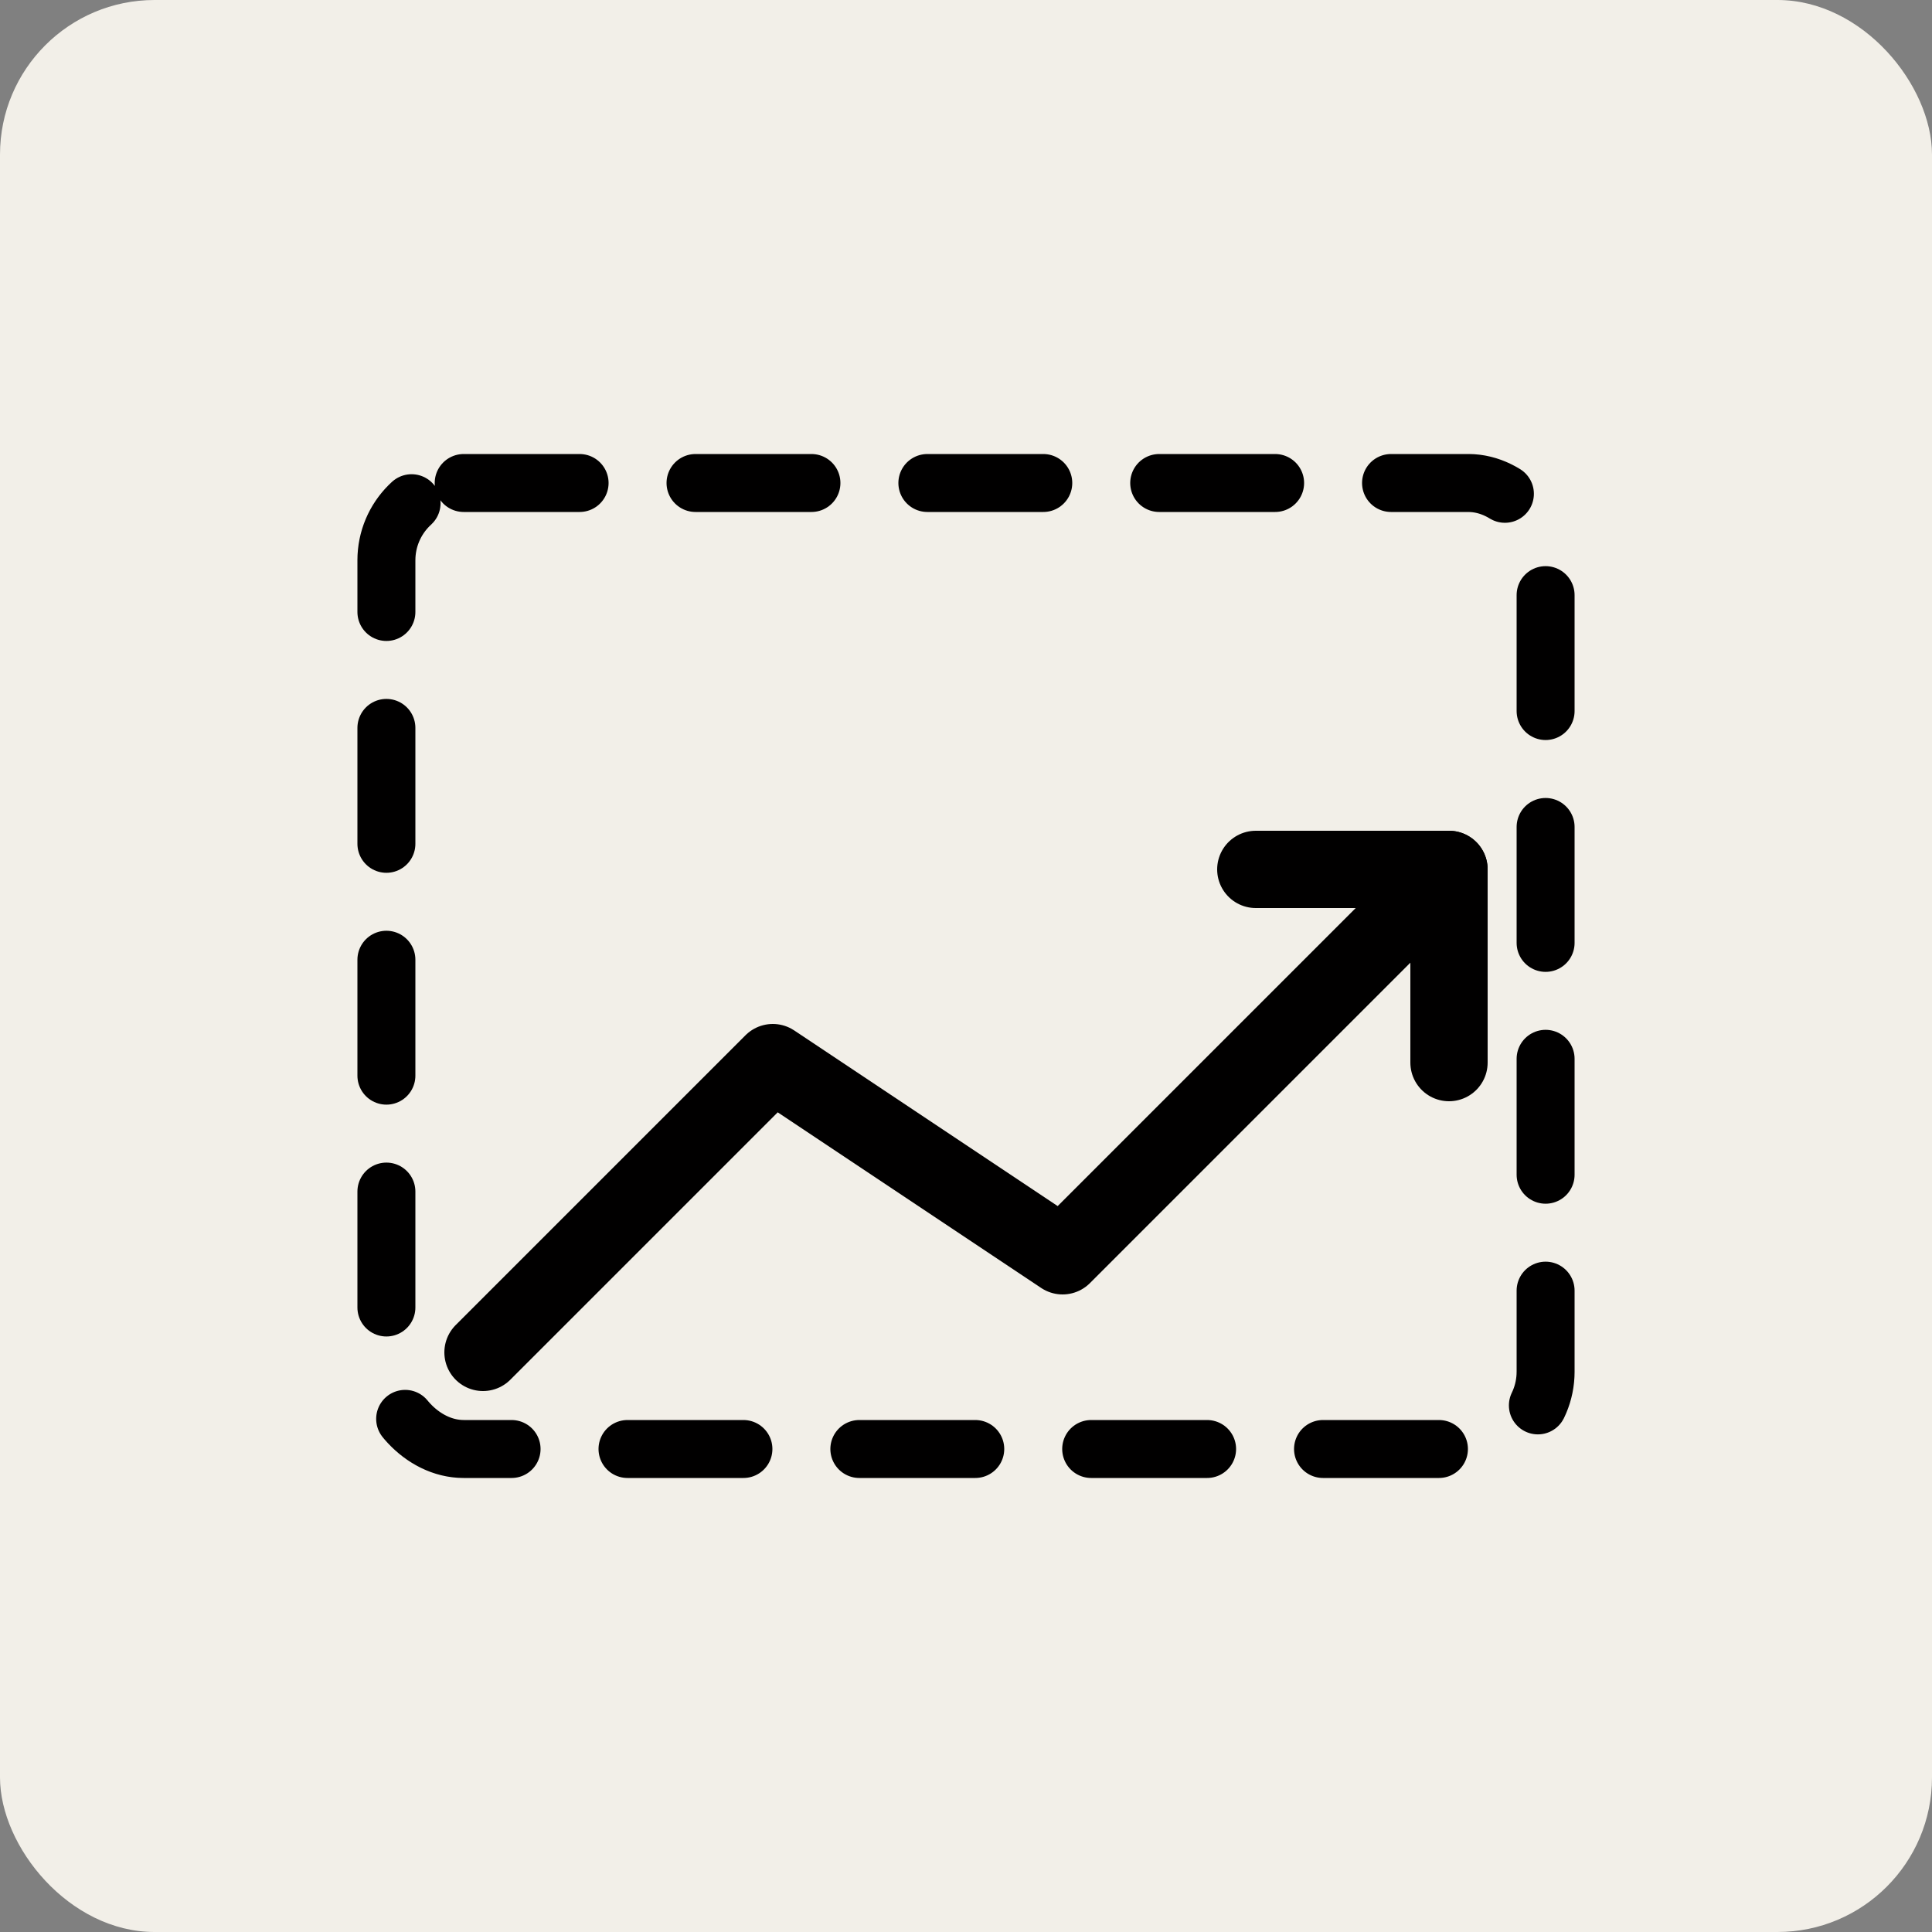 <svg width="100" height="100" viewBox="0 0 100 100" fill="none" xmlns="http://www.w3.org/2000/svg">
  <rect x="0" y="0" width="100" height="100" fill="#808080" stroke="none"/>
  <rect width="100" height="100" rx="8" fill="#F2EFE8"/>
  <path d="M25 70L40 55L55 65L75 45" stroke="#010000" stroke-width="4" stroke-linecap="round" stroke-linejoin="round"/>
  <path d="M65 45H75V55" stroke="#010000" stroke-width="4" stroke-linecap="round" stroke-linejoin="round"/>
  <rect x="20" y="25" width="60" height="50" rx="4" stroke="#010000" stroke-width="3" stroke-linecap="round" stroke-linejoin="round" stroke-dasharray="6 6"/>
</svg>